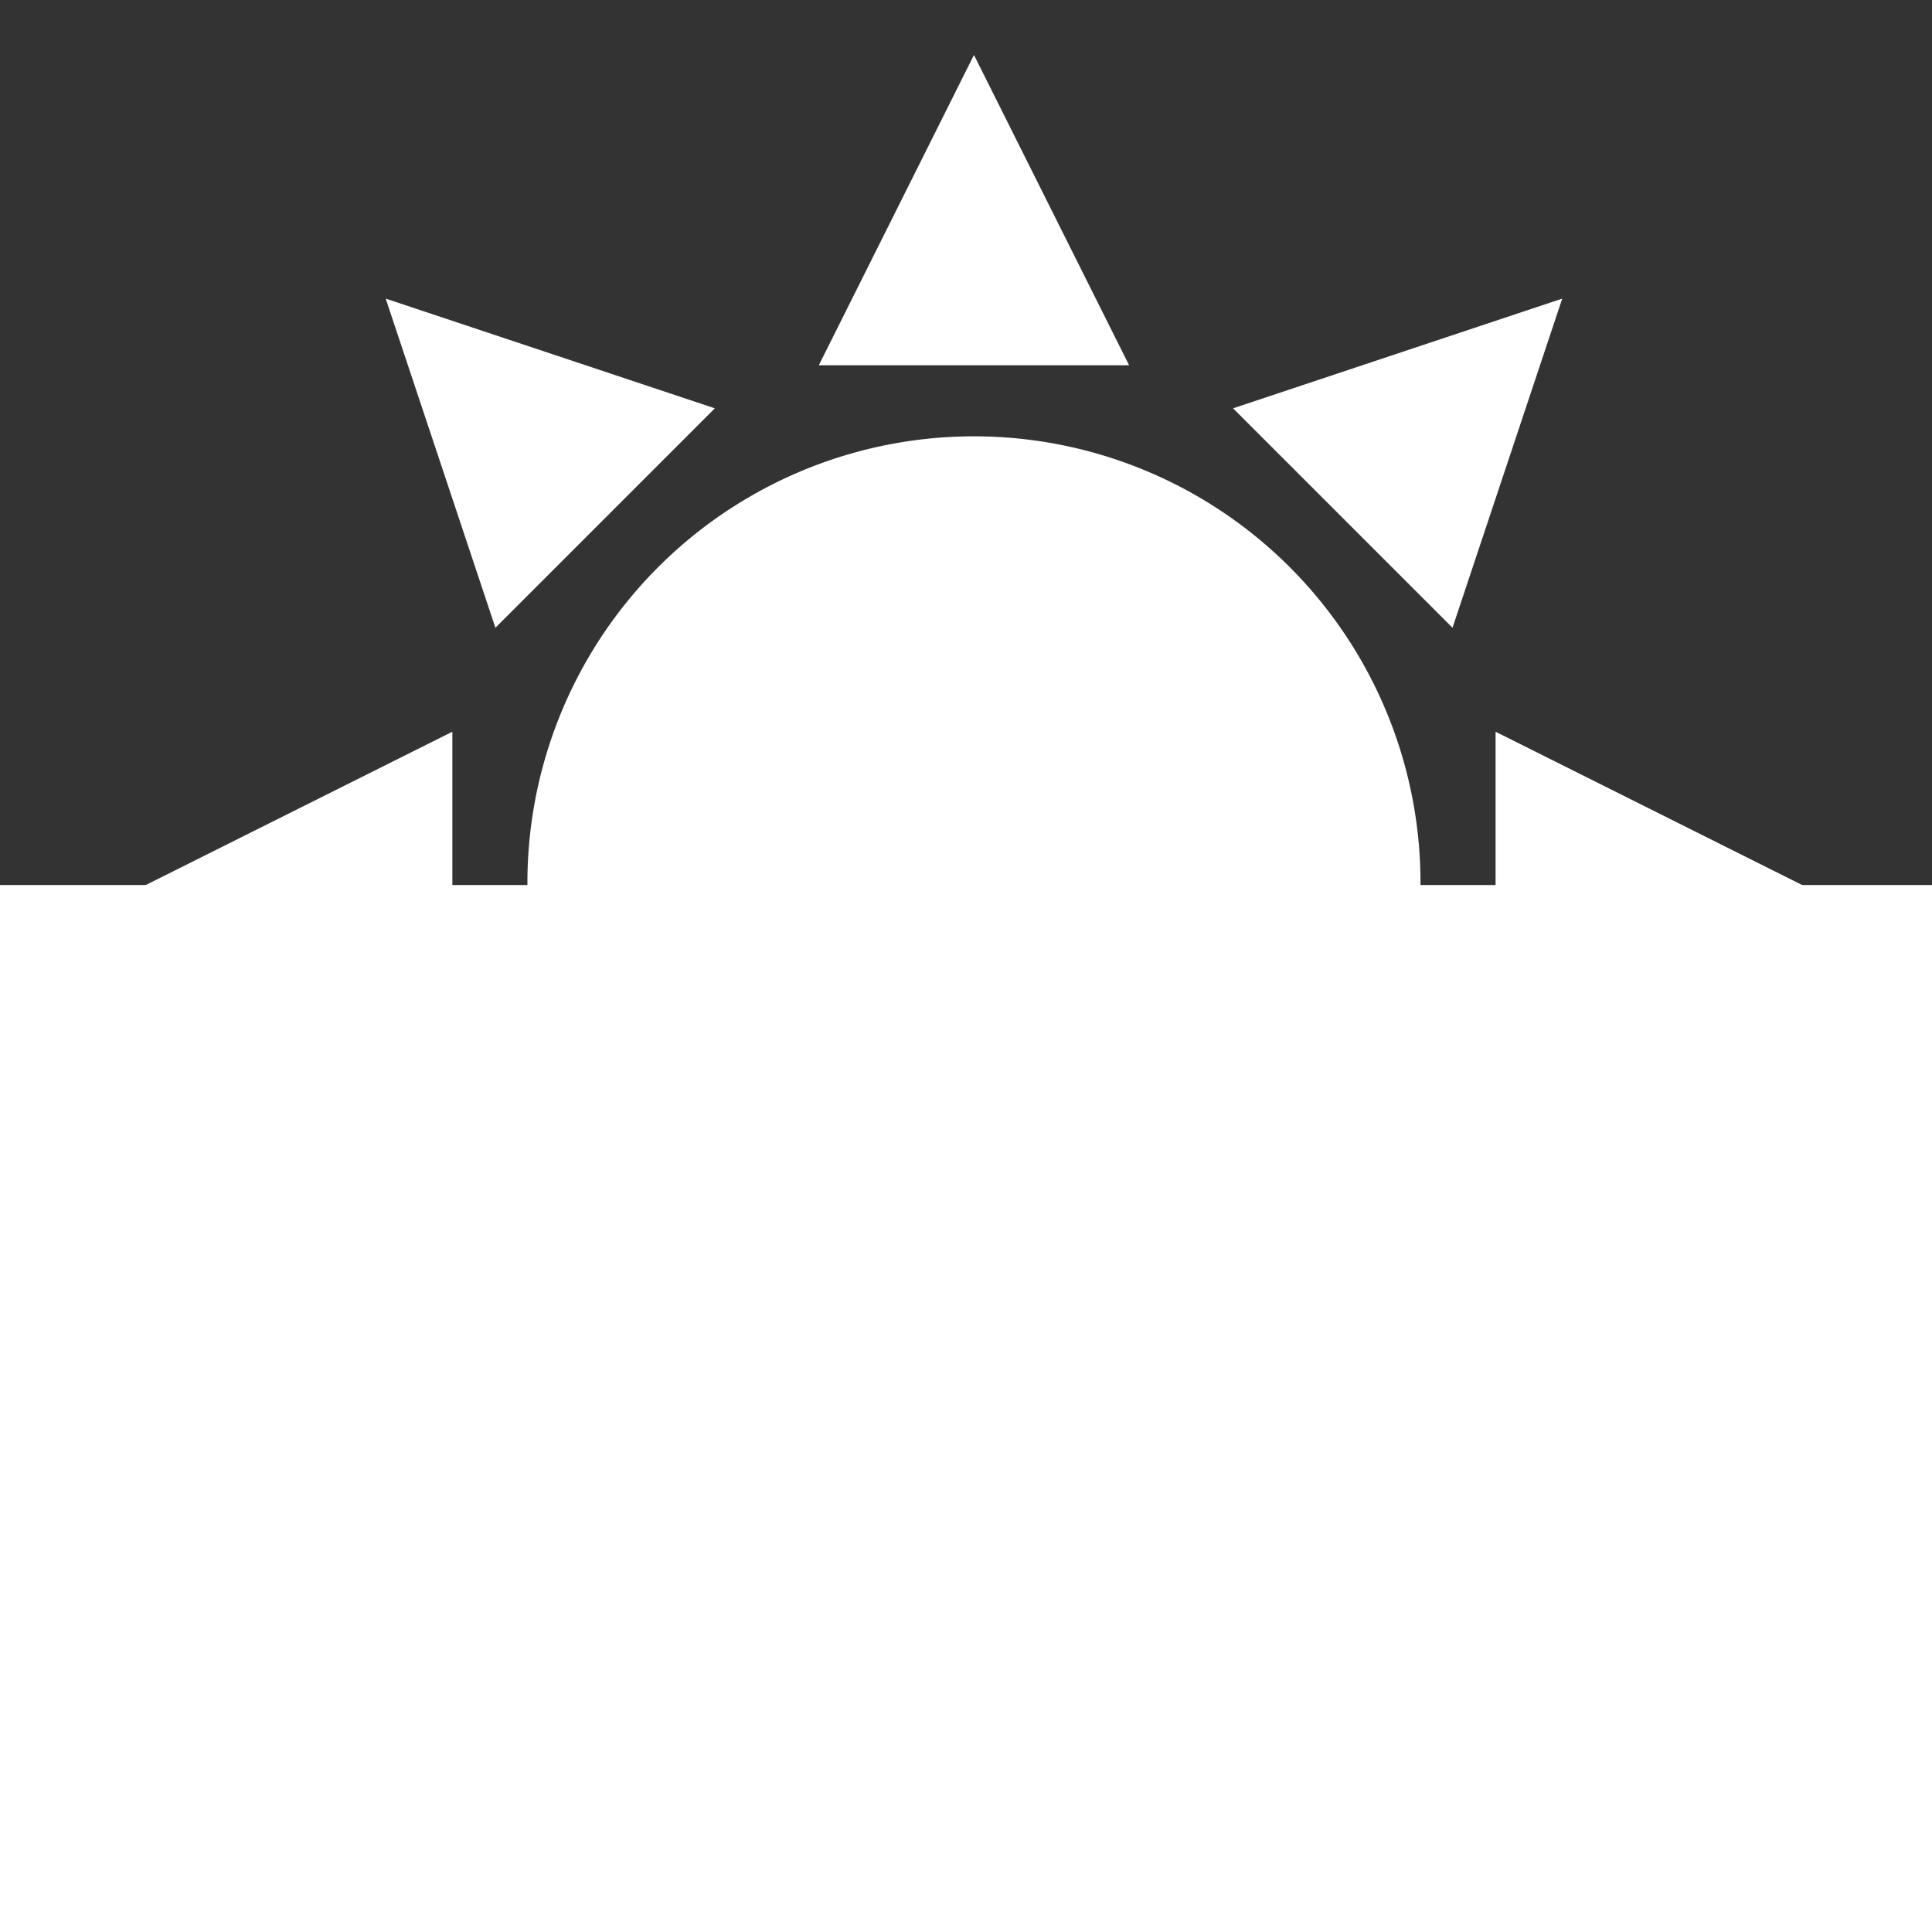 <?xml version="1.0" encoding="UTF-8" standalone="no"?>
<!-- Created with Inkscape (http://www.inkscape.org/) -->

<svg
   xmlns:dc="http://purl.org/dc/elements/1.1/"
   xmlns:cc="http://creativecommons.org/ns#"
   xmlns:rdf="http://www.w3.org/1999/02/22-rdf-syntax-ns#"
   xmlns:svg="http://www.w3.org/2000/svg"
   xmlns="http://www.w3.org/2000/svg"
   xmlns:sodipodi="http://sodipodi.sourceforge.net/DTD/sodipodi-0.dtd"
   xmlns:inkscape="http://www.inkscape.org/namespaces/inkscape"
   width="1024"
   height="1024"
   id="svg2"
   version="1.1"
   inkscape:version="0.48.2 r9819"
   sodipodi:docname="icon_sunrise.svg">
  <rect width="100%" height="100%" fill="#333333" stroke="none"/>
  <defs
     id="defs4" />
  <sodipodi:namedview
     id="base"
     pagecolor="#ffffff"
     bordercolor="#666666"
     borderopacity="1.0"
     inkscape:pageopacity="0.0"
     inkscape:pageshadow="2"
     inkscape:zoom="0.35355338"
     inkscape:cx="607.9519"
     inkscape:cy="680.1515"
     inkscape:document-units="px"
     inkscape:current-layer="layer1"
     showgrid="false"
     inkscape:window-width="1366"
     inkscape:window-height="706"
     inkscape:window-x="-8"
     inkscape:window-y="-8"
     inkscape:window-maximized="1"
     showguides="true"
     inkscape:guide-bbox="true" />
  <g
     inkscape:label="Layer 1"
     inkscape:groupmode="layer"
     id="layer1"
     transform="translate(0,-28.362)">
    <path
       sodipodi:type="arc"
       style="fill:#ffffff;fill-opacity:1;fill-rule:nonzero;stroke:none"
       id="path2987"
       sodipodi:cx="15.38961"
       sodipodi:cy="10.017132"
       sodipodi:rx="12.333518"
       sodipodi:ry="12.333518"
       d="m 27.723,10.017 a 12.334,12.334 0 1 1 -24.667,0 12.334,12.334 0 1 1 24.667,0 z"
       transform="matrix(19.189,0,0,19.189,220.91,306.215)" />
    <path
       style="fill:#ffffff;fill-opacity:1;fill-rule:nonzero;stroke:none"
       d="m 516.219,57.493 82.239,164.48 -164.477,0 z"
       id="rect2989"
       inkscape:connector-curvature="0"
       sodipodi:nodetypes="cccc" />
    <path
       sodipodi:nodetypes="cccc"
       inkscape:connector-curvature="0"
       id="path2994"
       d="m 957.158,498.434 -164.476,82.239 0,-164.478 z"
       style="fill:#ffffff;fill-opacity:1;fill-rule:nonzero;stroke:none" />
    <path
       style="fill:#ffffff;fill-opacity:1;fill-rule:nonzero;stroke:none"
       d="m 516.219,976.642 -82.238,-164.48 164.476,0 z"
       id="path2998"
       inkscape:connector-curvature="0"
       sodipodi:nodetypes="cccc" />
    <path
       sodipodi:nodetypes="cccc"
       inkscape:connector-curvature="0"
       id="path3002"
       d="m 75.281,498.434 164.476,-82.239 0,164.478 z"
       style="fill:#ffffff;fill-opacity:1;fill-rule:nonzero;stroke:none" />
    <path
       style="fill:#ffffff;fill-opacity:1;fill-rule:nonzero;stroke:none"
       d="M 204.428,186.642 378.882,244.793 262.579,361.092 z"
       id="path3006"
       inkscape:connector-curvature="0"
       sodipodi:nodetypes="cccc" />
    <path
       sodipodi:nodetypes="cccc"
       inkscape:connector-curvature="0"
       id="path3010"
       d="M 828.01,186.64 769.859,361.092 653.558,244.793 z"
       style="fill:#ffffff;fill-opacity:1;fill-rule:nonzero;stroke:none" />
    <path
       style="fill:#ffffff;fill-opacity:1;fill-rule:nonzero;stroke:none"
       d="M 828.012,847.489 653.558,789.339 769.861,673.038 z"
       id="path3014"
       inkscape:connector-curvature="0"
       sodipodi:nodetypes="cccc" />
    <path
       sodipodi:nodetypes="cccc"
       inkscape:connector-curvature="0"
       id="path3018"
       d="M 204.431,847.493 262.582,673.038 378.883,789.341 z"
       style="fill:#ffffff;fill-opacity:1;fill-rule:nonzero;stroke:none" />
    <rect
       style="fill:#ffffff;fill-opacity:1;fill-rule:evenodd;stroke:none"
       id="rect3649"
       width="1071.33"
       height="561.544"
       x="-19.445"
       y="497.447" />
  </g>
</svg>

